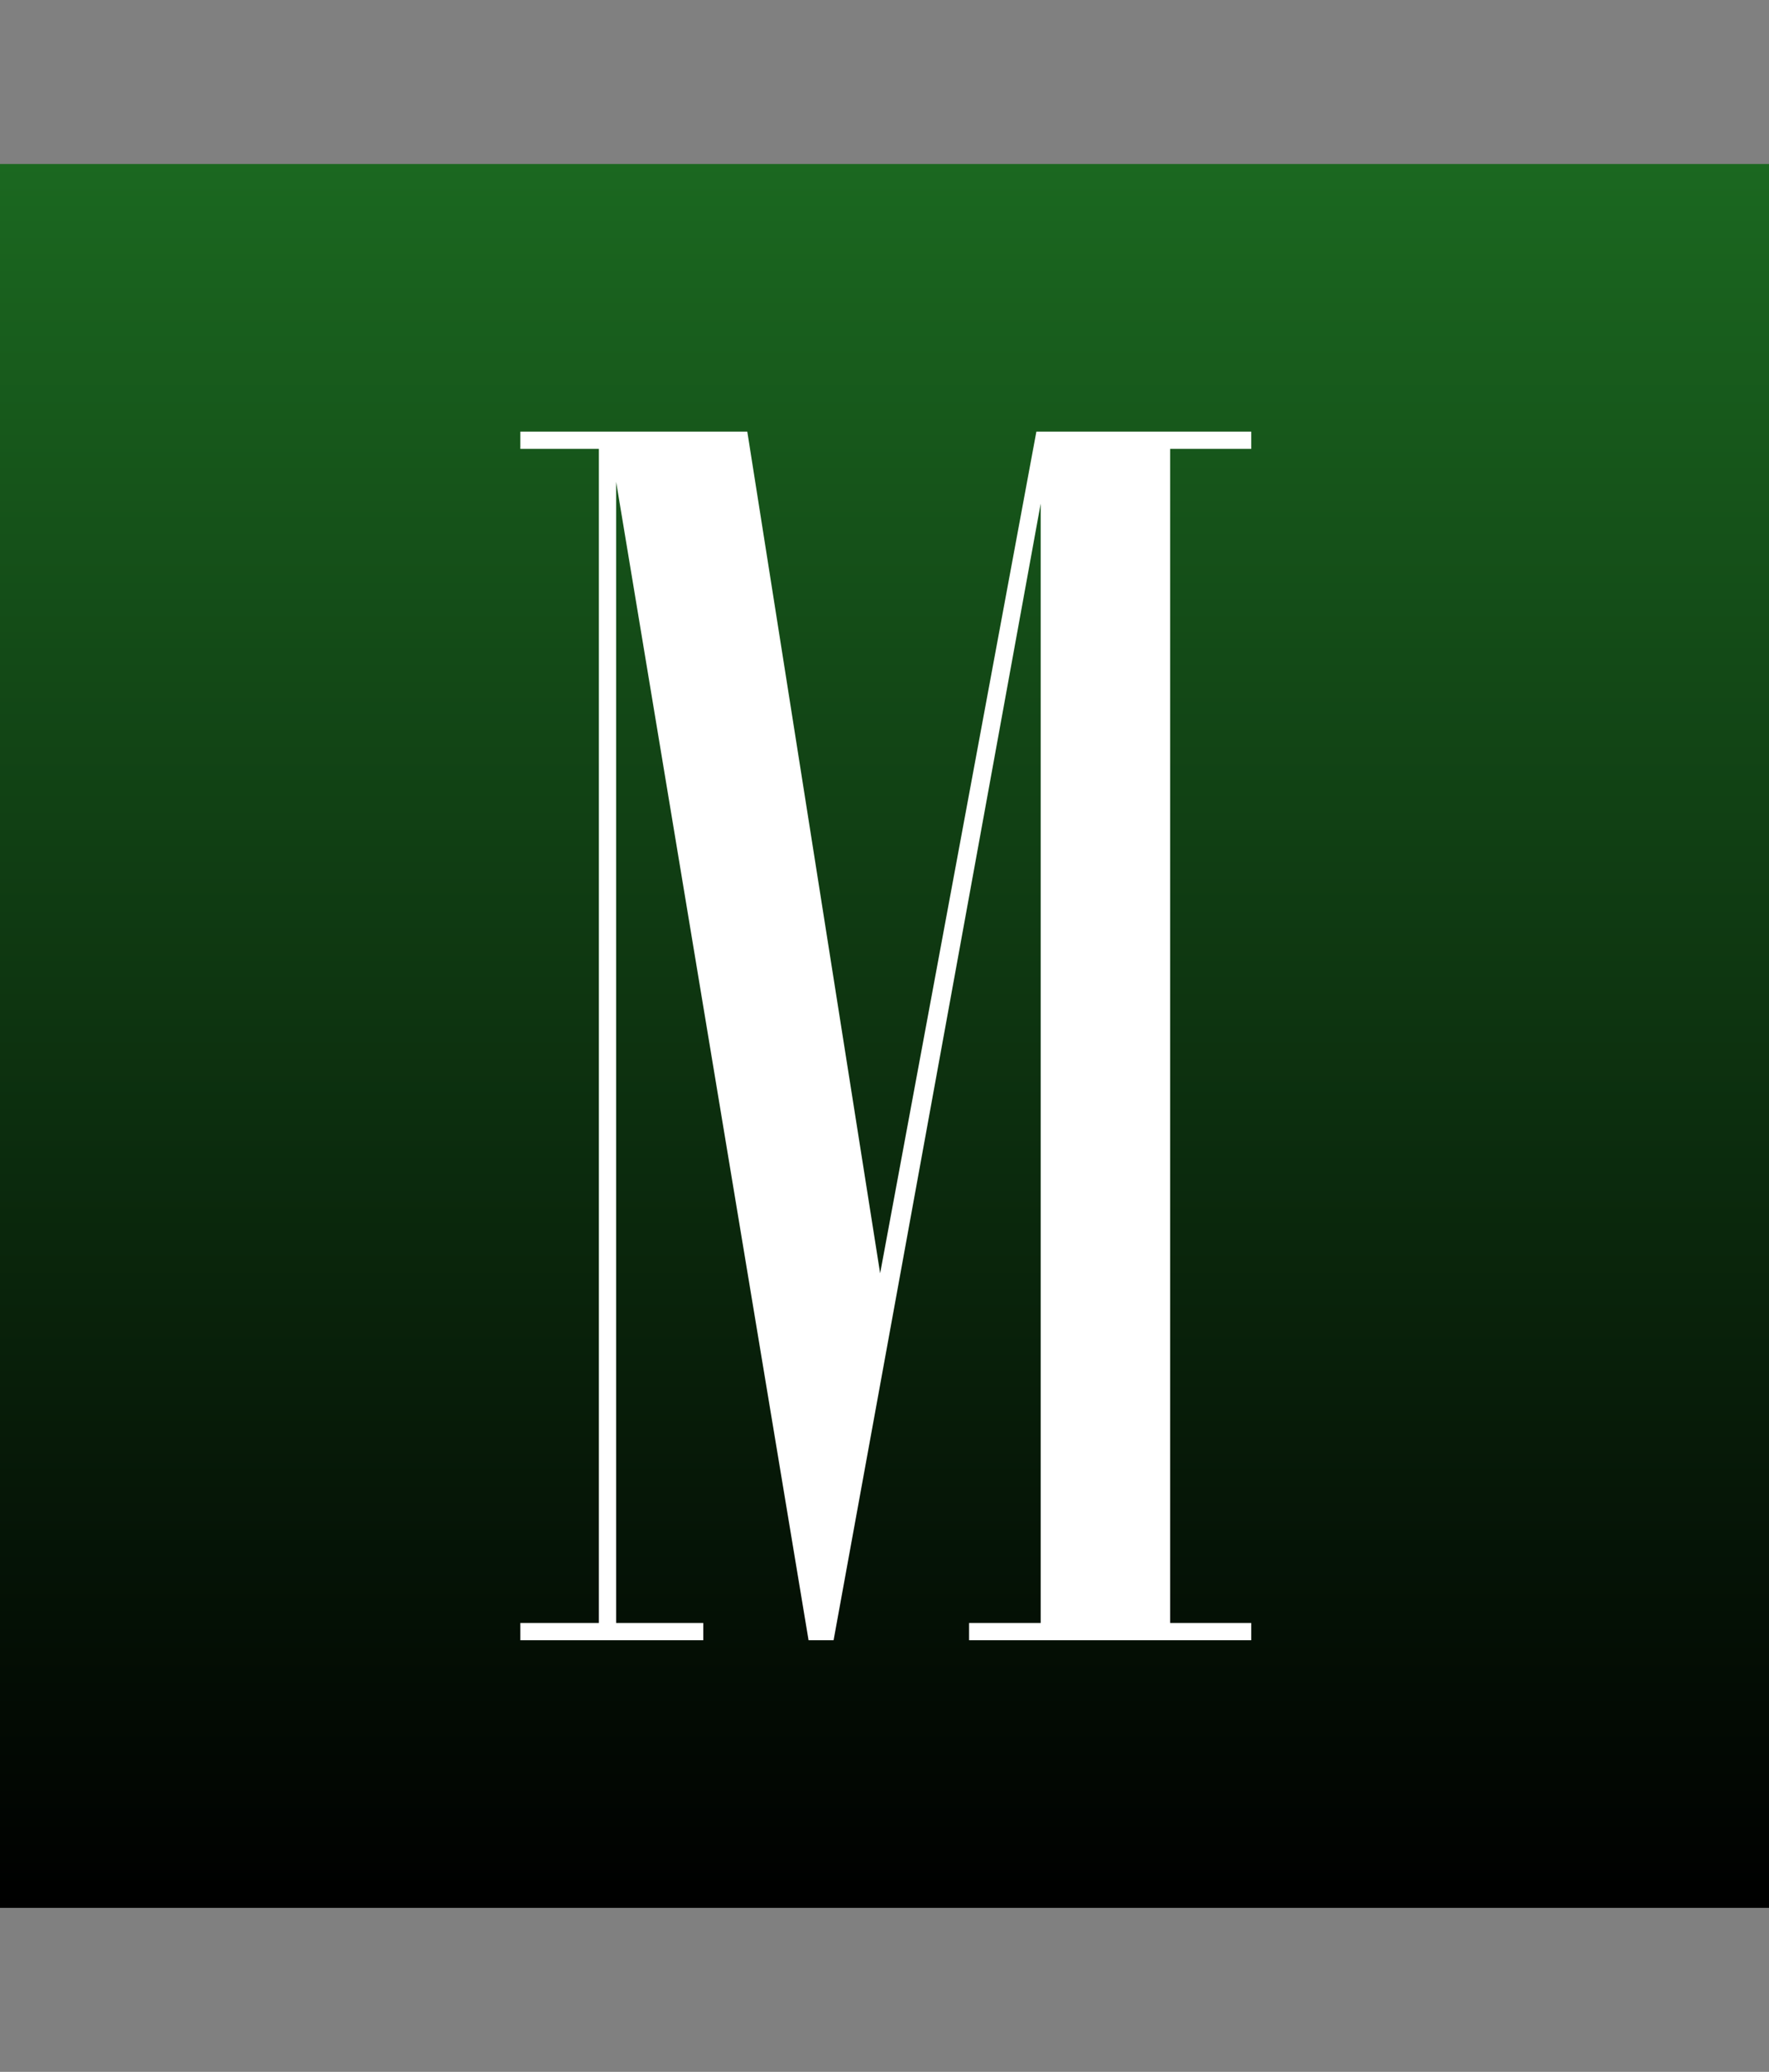 <svg width="410" height="480" viewBox="0 0 410 480" fill="none" xmlns="http://www.w3.org/2000/svg">
<rect x="0" y="0" width="410" height="480" fill="#808080" stroke="none"/>
<rect y="38" width="410" height="404" fill="url(#paint0_linear_83_38)"/>
<path d="M120.6 380V376H138.8V104H120.6V100H173.2L205 301.4H202.8L240.2 100H290V104H271.2V376H290V380H224.6V376H241.2V106.8H243L193.2 380H187.4L141.4 103.2L142.8 103.4V376H163V380H120.6Z" fill="white"/>
<defs>
<linearGradient id="paint0_linear_83_38" x1="205" y1="442" x2="205" y2="38" gradientUnits="userSpaceOnUse">
<stop/>
<stop offset="0.237" stop-color="#061707"/>
<stop offset="1" stop-color="#1B6820"/>
</linearGradient>
</defs>
</svg>
